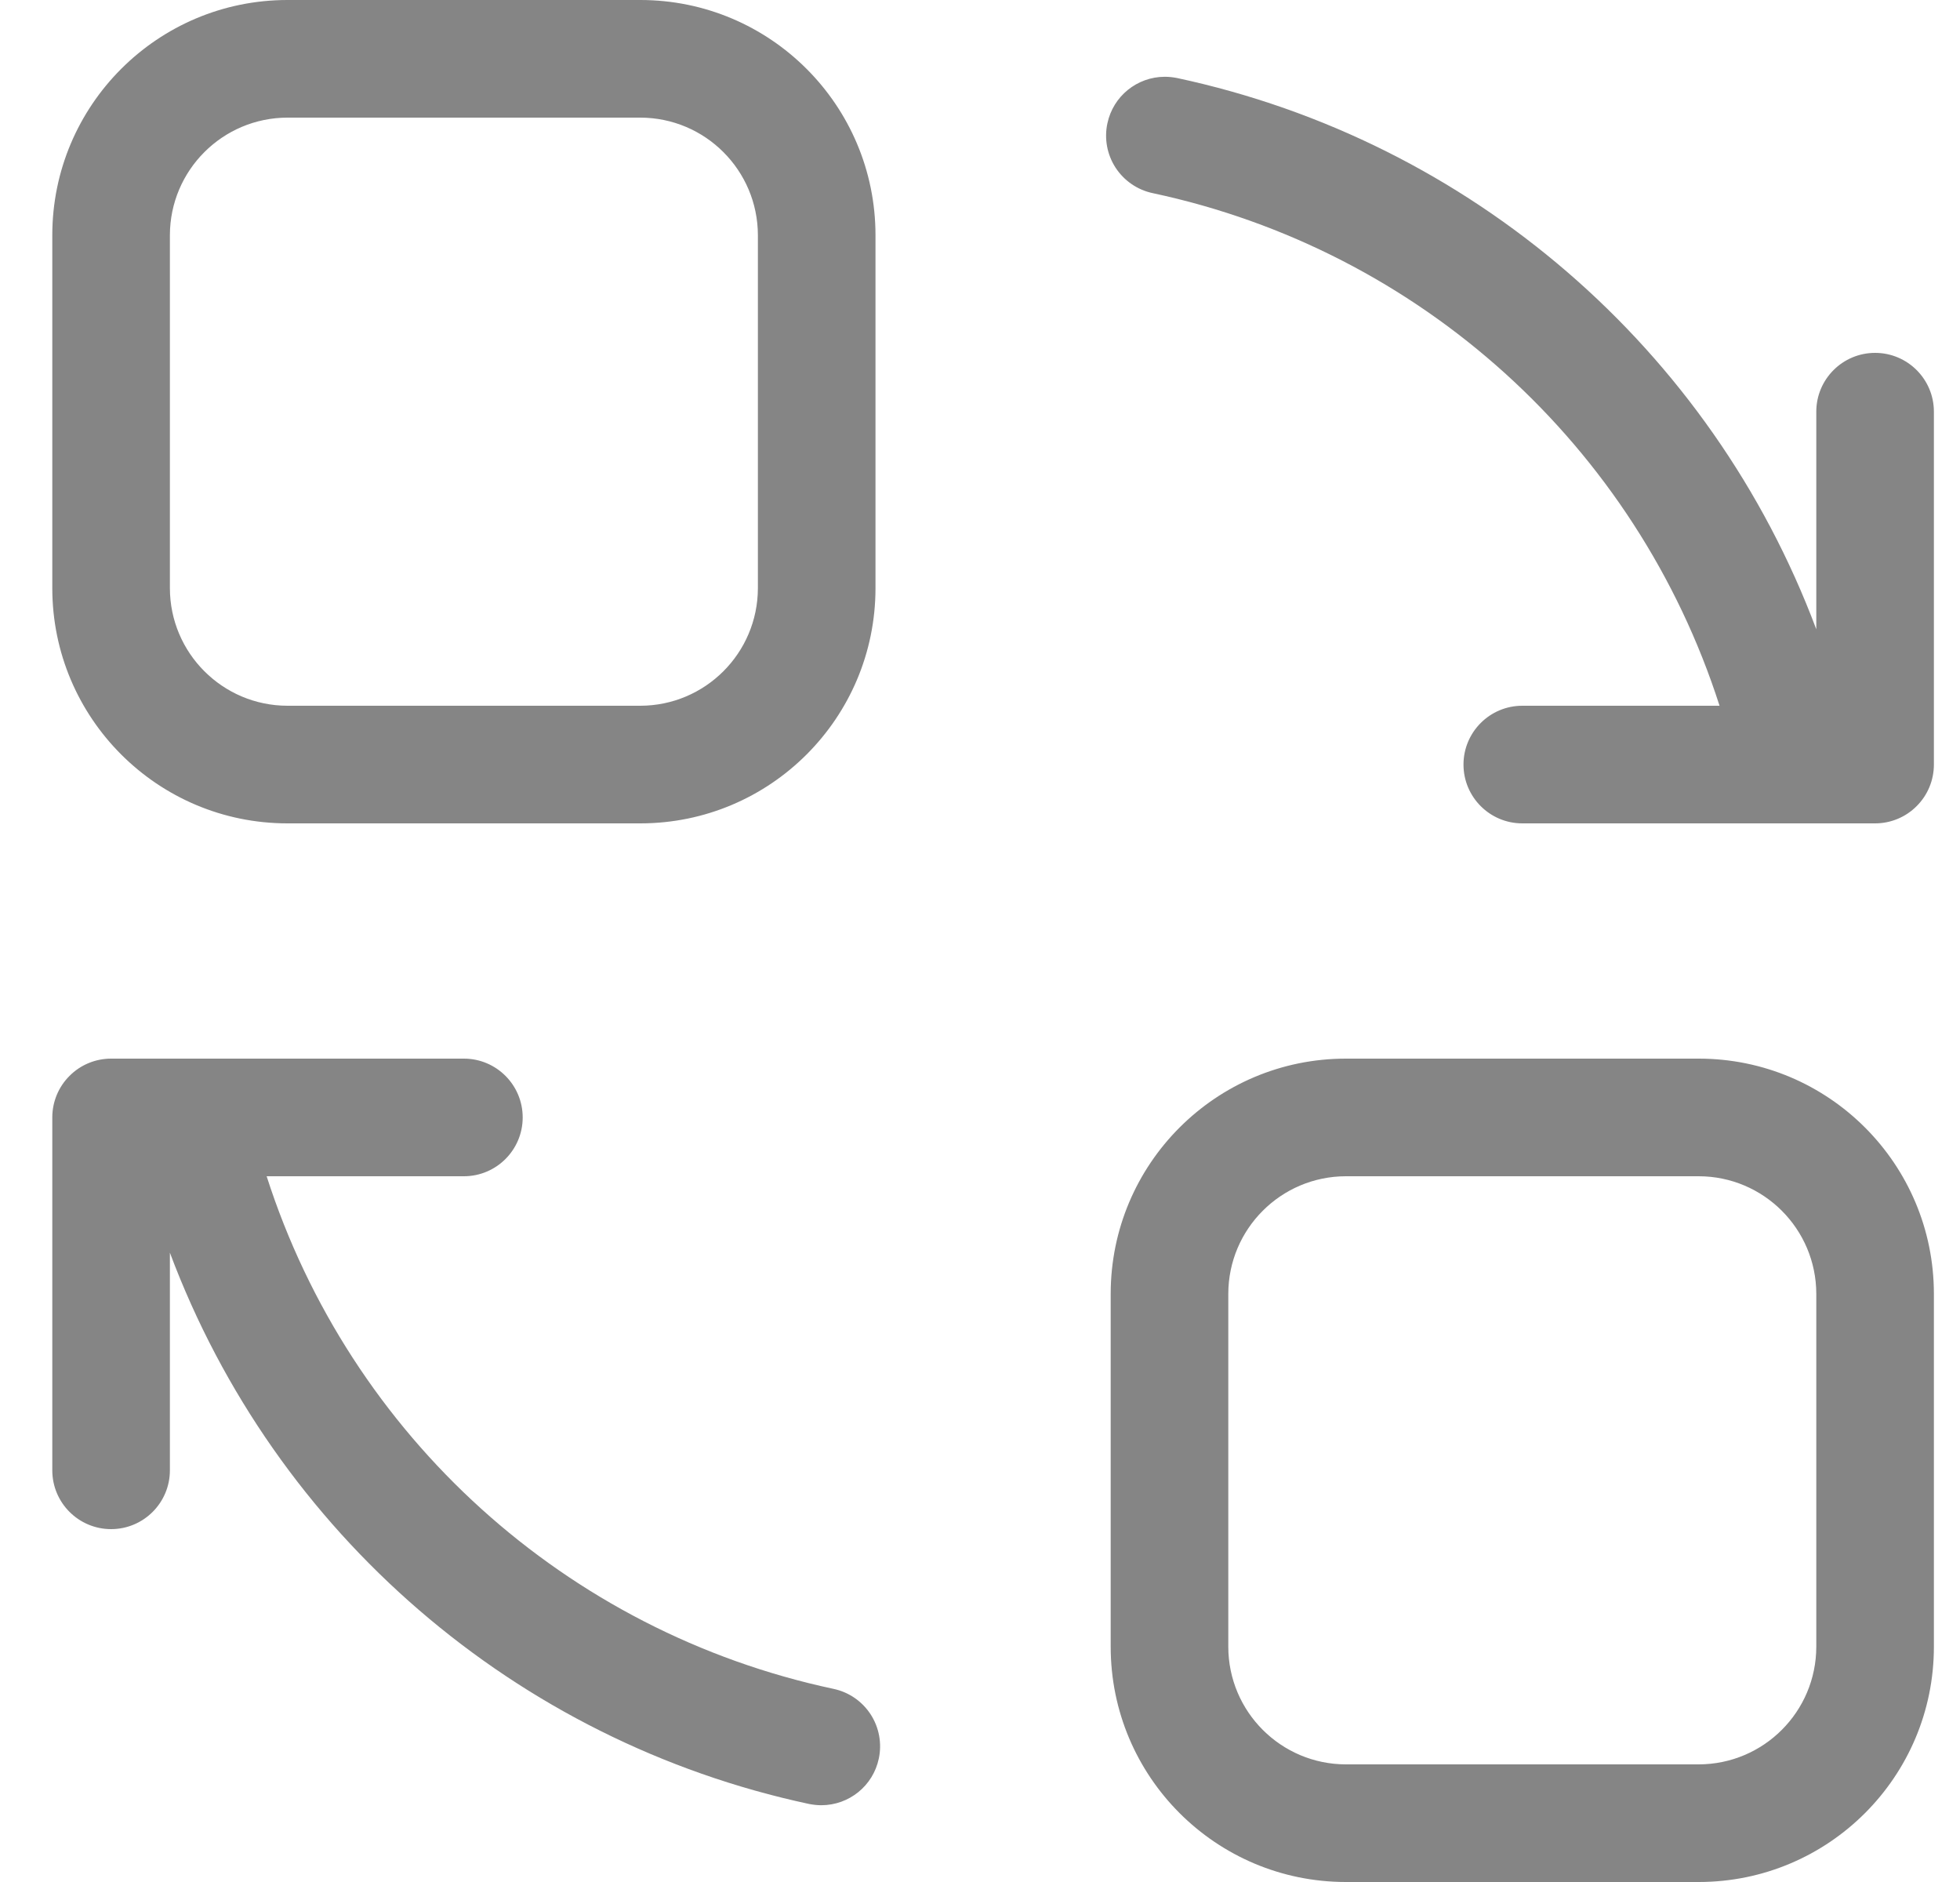 <?xml version="1.0" encoding="UTF-8"?>
<svg width="25px" height="24px" viewBox="0 0 25 24" version="1.1" xmlns="http://www.w3.org/2000/svg" xmlns:xlink="http://www.w3.org/1999/xlink">
    <!-- Generator: sketchtool 62 (101010) - https://sketch.com -->
    <title>D8C97B12-6117-4A8A-AF3D-B995FF76840E</title>
    <desc>Created with sketchtool.</desc>
    <g id="Asset-Artboard-Page" stroke="none" stroke-width="1" fill="none" fill-rule="evenodd">
        <g id="Icons/Notification/None-Copy-9-Icons/Navigation/Switch-Dashboard" transform="translate(0.667, 0)" fill="#858585">
            <path d="M21,13.5 L16.5,13.5 C14.843,13.5 13.5,14.843 13.5,16.5 L13.5,21 C13.5,22.657 14.843,24 16.5,24 L21,24 C22.657,24 24,22.657 24,21 L24,16.5 C24,14.843 22.657,13.5 21,13.5 Z M22.5,21 C22.499,21.828 21.828,22.499 21,22.5 L16.5,22.5 C15.672,22.499 15.001,21.828 15,21 L15,16.5 C15.001,15.672 15.672,15.001 16.5,15 L21,15 C21.828,15.001 22.499,15.672 22.5,16.5 L22.5,21 Z M10.542,22.427 C10.469,22.773 10.164,23.02 9.81,23.021 C9.757,23.021 9.705,23.015 9.653,23.005 C5.915,22.205 2.842,19.555 1.5,15.975 L1.5,18.75 C1.5,19.164 1.164,19.5 0.75,19.5 C0.336,19.5 1.26202798e-07,19.164 1.26202798e-07,18.75 L1.26202798e-07,14.25 C-0,14.051 0.079,13.86 0.22,13.72 C0.36,13.579 0.551,13.5 0.75,13.5 L5.25,13.5 C5.664,13.5 6,13.836 6,14.25 C6,14.664 5.664,15 5.25,15 L2.734,15 C3.799,18.317 6.557,20.811 9.964,21.537 C10.159,21.578 10.329,21.695 10.438,21.862 C10.546,22.029 10.584,22.232 10.542,22.427 L10.542,22.427 Z M3,10.5 L7.5,10.5 C9.157,10.5 10.5,9.157 10.5,7.5 L10.5,3 C10.5,1.343 9.157,0 7.5,0 L3,0 C1.343,0 2.5268228e-07,1.343 2.5268228e-07,3 L2.5268228e-07,7.5 C2.5268228e-07,9.157 1.343,10.5 3,10.5 Z M1.5,3 C1.501,2.172 2.172,1.501 3,1.5 L7.5,1.5 C8.328,1.501 8.999,2.172 9,3 L9,7.5 C8.999,8.328 8.328,8.999 7.5,9 L3,9 C2.172,8.999 1.501,8.328 1.5,7.5 L1.5,3 Z M13.458,1.573 C13.531,1.227 13.836,0.98 14.19,0.979 C14.243,0.979 14.295,0.985 14.347,0.995 C18.085,1.795 21.158,4.445 22.5,8.025 L22.5,5.25 C22.5,4.836 22.836,4.5 23.25,4.5 C23.664,4.5 24,4.836 24,5.25 L24,9.75 C24,9.949 23.921,10.14 23.78,10.28 C23.64,10.421 23.449,10.5 23.25,10.5 L18.75,10.5 C18.336,10.5 18,10.164 18,9.75 C18,9.336 18.336,9 18.75,9 L21.266,9 C20.201,5.683 17.443,3.189 14.036,2.463 C13.841,2.422 13.671,2.305 13.562,2.138 C13.454,1.971 13.416,1.768 13.458,1.573 Z" id="Switch"></path>
        </g>
    </g>
</svg>